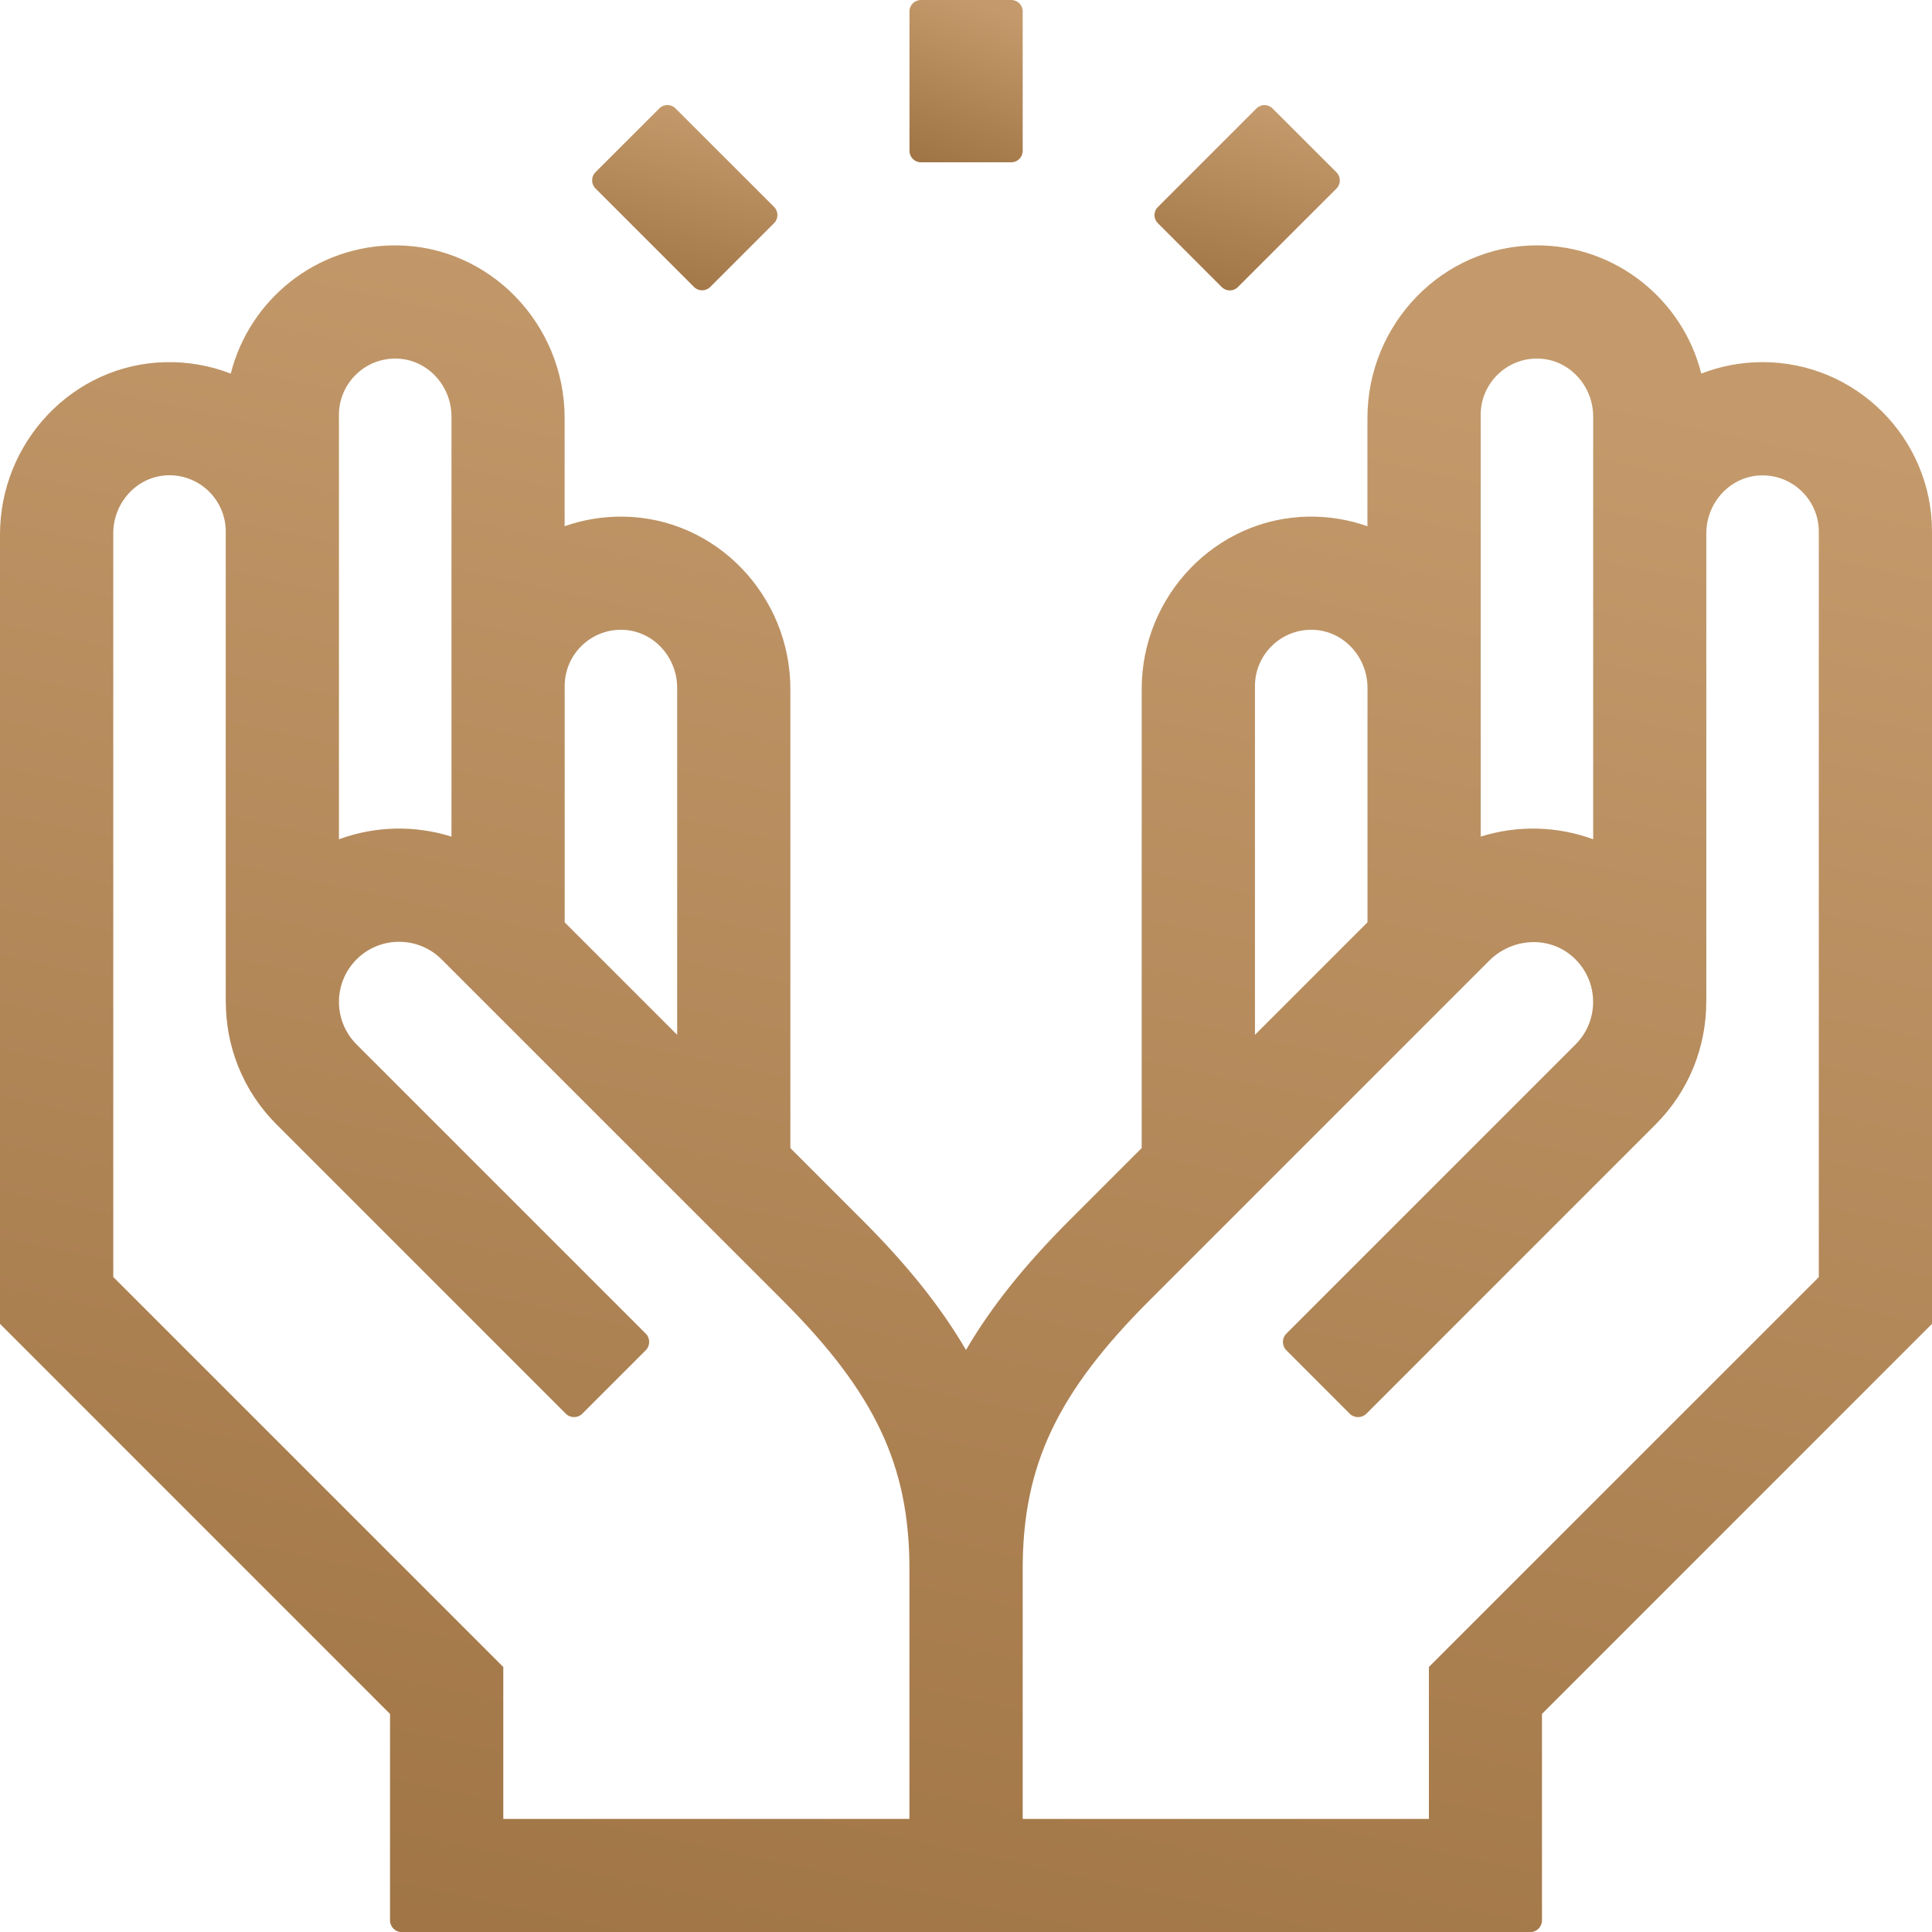 <svg width="32" height="32" viewBox="0 0 32 32" fill="none" xmlns="http://www.w3.org/2000/svg">
<path d="M29.195 5.998C28.838 5.998 28.496 6.064 28.181 6.187C28.18 6.187 28.179 6.187 28.178 6.186C27.872 4.966 26.764 4.061 25.449 4.064C23.894 4.068 22.649 5.366 22.649 6.923V8.713C22.649 8.713 22.648 8.715 22.646 8.715C22.342 8.608 22.014 8.552 21.672 8.557C20.131 8.582 18.91 9.872 18.91 11.413V19.014C18.91 19.014 18.91 19.015 18.909 19.016L17.712 20.213C16.98 20.945 16.417 21.645 16.002 22.357C16.002 22.358 15.999 22.358 15.998 22.357C15.583 21.645 15.02 20.945 14.288 20.213L13.091 19.016C13.091 19.016 13.091 19.014 13.091 19.014V11.413C13.091 9.872 11.869 8.581 10.329 8.557C9.987 8.552 9.659 8.608 9.355 8.715C9.354 8.715 9.352 8.715 9.352 8.713V6.923C9.352 5.367 8.108 4.068 6.552 4.064C5.237 4.061 4.13 4.966 3.823 6.186C3.823 6.187 3.821 6.188 3.82 6.187C3.482 6.056 3.112 5.988 2.726 5.999C1.199 6.042 0 7.327 0 8.854V21.926C0 21.926 6.10425e-07 21.927 0.001 21.928L6.459 28.387C6.459 28.387 6.46 28.388 6.46 28.389V31.807C6.46 31.915 6.548 32.002 6.655 32.002H25.345C25.453 32.002 25.54 31.914 25.54 31.807V28.389C25.54 28.389 25.54 28.387 25.541 28.387L31.999 21.928C31.999 21.928 32 21.927 32 21.926V8.804C32 7.256 30.741 5.998 29.194 5.998H29.195ZM24.525 6.871C24.525 6.342 24.967 5.915 25.501 5.94C26.003 5.964 26.388 6.398 26.388 6.899V13.898C26.388 13.898 26.387 13.9 26.385 13.9C25.788 13.681 25.133 13.666 24.528 13.856C24.527 13.856 24.525 13.856 24.525 13.854V6.87V6.871ZM20.786 11.363C20.786 10.834 21.229 10.407 21.763 10.432C22.265 10.456 22.65 10.89 22.65 11.392V15.275C22.65 15.275 22.65 15.276 22.649 15.277L20.79 17.136C20.79 17.136 20.786 17.136 20.786 17.134V11.363ZM10.329 10.432C10.831 10.456 11.216 10.89 11.216 11.392V17.134C11.216 17.134 11.214 17.137 11.212 17.136L9.353 15.277C9.353 15.277 9.353 15.275 9.353 15.275V11.362C9.353 10.834 9.795 10.407 10.329 10.432V10.432ZM5.614 6.871C5.614 6.342 6.057 5.915 6.591 5.94C7.093 5.964 7.478 6.398 7.478 6.899V13.854C7.478 13.854 7.476 13.857 7.474 13.856C6.869 13.666 6.214 13.681 5.617 13.9C5.616 13.9 5.614 13.9 5.614 13.898V6.871ZM15.062 30.127H8.338C8.338 30.127 8.336 30.125 8.336 30.124V27.611C8.336 27.611 8.336 27.61 8.335 27.61L1.876 21.151C1.876 21.151 1.876 21.15 1.876 21.149V8.833C1.876 8.331 2.261 7.896 2.763 7.873C3.297 7.848 3.739 8.275 3.739 8.804V16.586H3.74C3.738 17.324 4.018 18.062 4.58 18.624L9.37 23.414C9.446 23.491 9.57 23.491 9.646 23.414L10.695 22.365C10.772 22.288 10.772 22.165 10.695 22.088L5.906 17.299C5.517 16.91 5.517 16.279 5.906 15.89C6.294 15.502 6.926 15.502 7.314 15.89L12.963 21.538C14.494 23.069 15.063 24.274 15.063 25.984V30.124C15.063 30.124 15.062 30.126 15.061 30.126L15.062 30.127ZM30.127 21.151L23.667 27.61C23.667 27.61 23.667 27.611 23.667 27.612V30.125C23.667 30.125 23.665 30.127 23.664 30.127H16.941C16.941 30.127 16.939 30.126 16.939 30.125V25.985C16.939 24.276 17.508 23.07 19.039 21.539L24.667 15.911C25.029 15.549 25.611 15.495 26.011 15.815C26.482 16.192 26.511 16.884 26.096 17.299L21.306 22.089C21.23 22.165 21.23 22.289 21.306 22.365L22.355 23.415C22.432 23.491 22.555 23.491 22.632 23.415L27.421 18.625C27.983 18.063 28.263 17.325 28.261 16.587H28.262V8.834C28.262 8.332 28.647 7.898 29.149 7.875C29.683 7.85 30.125 8.277 30.125 8.805V21.151L30.127 21.151Z" fill="url(#paint0_linear_814_1059)"/>
<path d="M15.253 0H16.75C16.855 0 16.939 0.084 16.939 0.189V2.499C16.939 2.603 16.855 2.688 16.75 2.688H15.253C15.148 2.688 15.064 2.603 15.064 2.499V0.189C15.064 0.084 15.148 0 15.253 0Z" fill="url(#paint1_linear_814_1059)"/>
<path d="M9.862 2.853L10.921 1.795C10.995 1.721 11.114 1.721 11.188 1.795L12.822 3.428C12.895 3.502 12.895 3.621 12.822 3.695L11.763 4.754C11.689 4.827 11.569 4.827 11.496 4.754L9.862 3.12C9.789 3.047 9.789 2.927 9.862 2.853Z" fill="url(#paint2_linear_814_1059)"/>
<path d="M19.177 3.43L20.811 1.796C20.885 1.722 21.003 1.722 21.077 1.796L22.137 2.855C22.21 2.929 22.21 3.048 22.137 3.122L20.503 4.755C20.429 4.829 20.31 4.829 20.236 4.755L19.177 3.696C19.103 3.622 19.103 3.503 19.177 3.43Z" fill="url(#paint3_linear_814_1059)"/>
<defs>
<linearGradient id="paint0_linear_814_1059" x1="16" y1="4.064" x2="5.547" y2="52.503" gradientUnits="userSpaceOnUse">
<stop stop-color="#C49A6C"/>
<stop offset="1" stop-color="#885B2B"/>
</linearGradient>
<linearGradient id="paint1_linear_814_1059" x1="16.002" y1="-7.92309e-08" x2="14.466" y2="4.333" gradientUnits="userSpaceOnUse">
<stop stop-color="#C49A6C"/>
<stop offset="1" stop-color="#885B2B"/>
</linearGradient>
<linearGradient id="paint2_linear_814_1059" x1="11.342" y1="1.739" x2="10.044" y2="6.989" gradientUnits="userSpaceOnUse">
<stop stop-color="#C49A6C"/>
<stop offset="1" stop-color="#885B2B"/>
</linearGradient>
<linearGradient id="paint3_linear_814_1059" x1="20.657" y1="1.74" x2="19.359" y2="6.991" gradientUnits="userSpaceOnUse">
<stop stop-color="#C49A6C"/>
<stop offset="1" stop-color="#885B2B"/>
</linearGradient>
</defs>
</svg>
